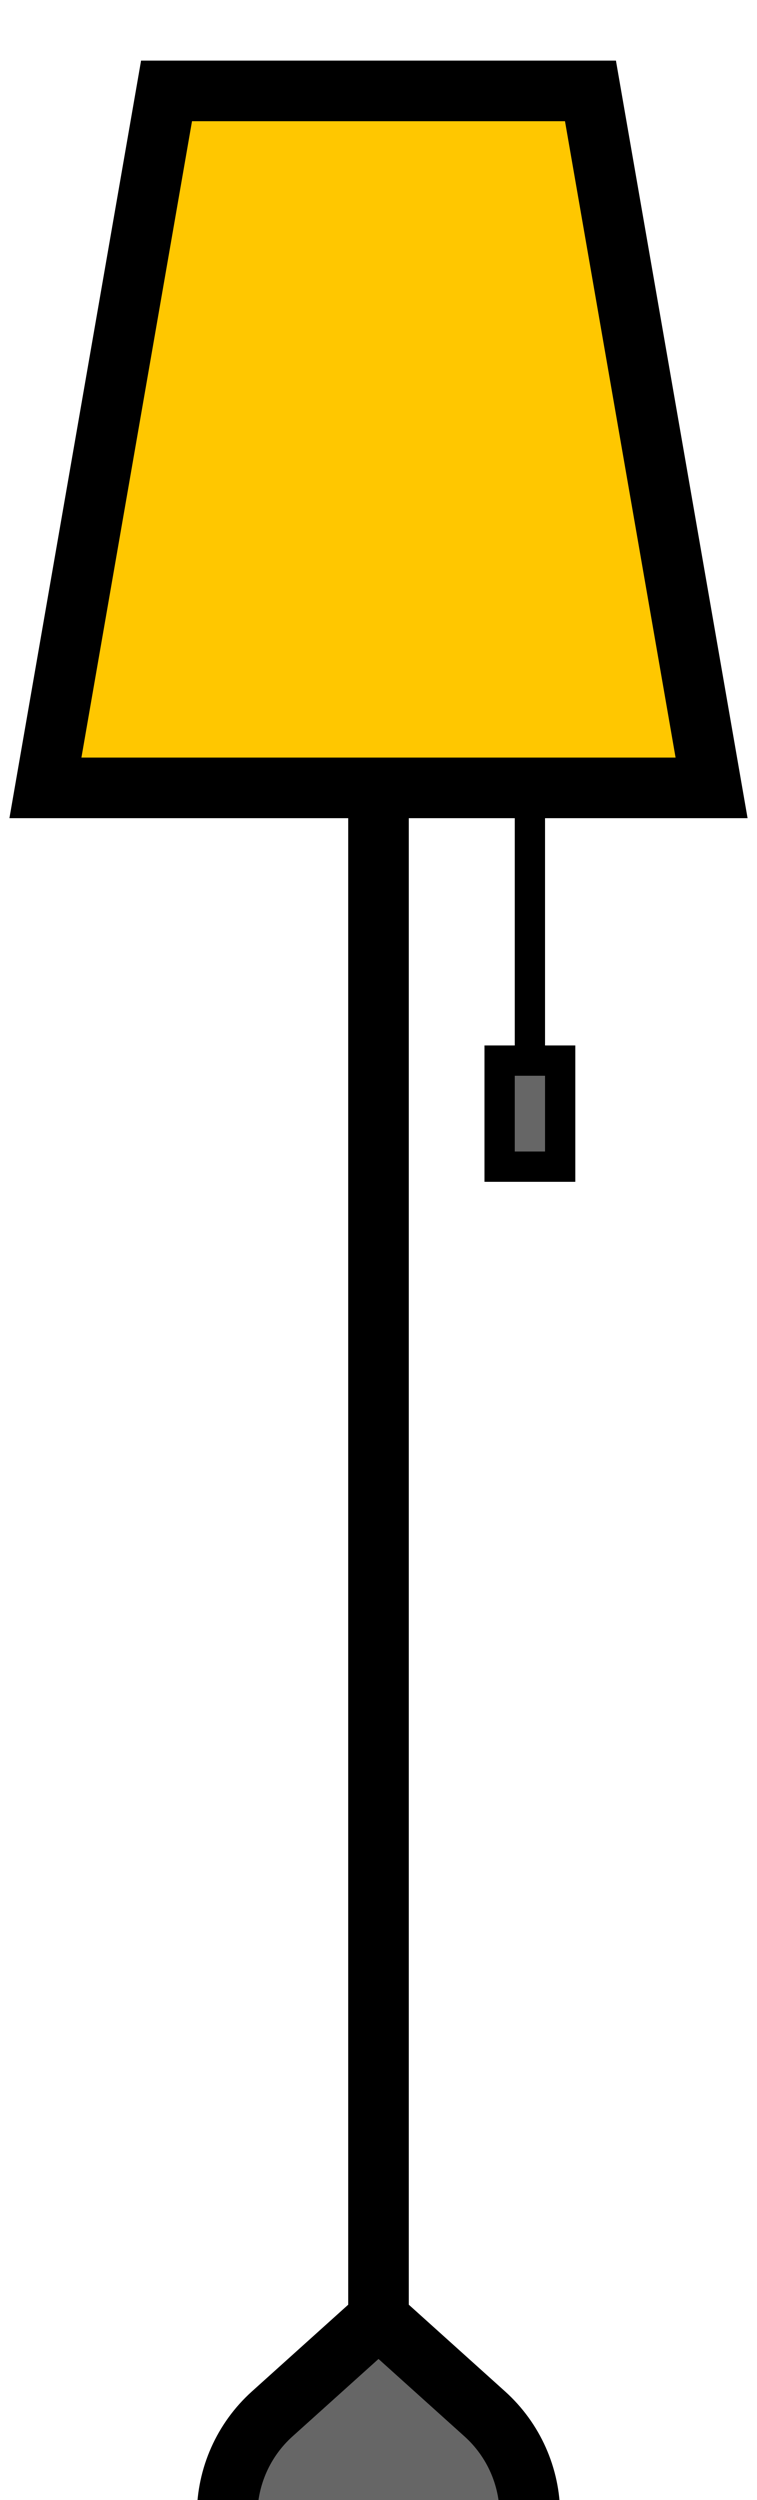 <svg width="50" height="165" viewBox="0 0 50 165" fill="none" xmlns="http://www.w3.org/2000/svg">
<g filter="url(#filter0_i_10_1620)">
<path d="M15 162.008C15 159.457 16.083 157.025 17.979 155.319L25 149L32.021 155.319C33.917 157.025 35 159.457 35 162.008V163H15V162.008Z" fill="#666666"/>
<path d="M25 149L17.979 155.319C16.083 157.025 15 159.457 15 162.008V163H35V162.008C35 159.457 33.917 157.025 32.021 155.319L25 149ZM25 149V48" stroke="black" stroke-width="4"/>
<path d="M33 66H35H37V73H33V66Z" fill="#666666"/>
<path d="M35 48V66M35 66H33V73H37V66H35Z" stroke="black" stroke-width="2"/>
<path d="M11 2H39L47 48H3L11 2Z" fill="#FFC700" stroke="black" stroke-width="4"/>
</g>
<defs>
<filter id="filter0_i_10_1620" x="0" y="0" width="50" height="169" filterUnits="userSpaceOnUse" color-interpolation-filters="sRGB">
<feFlood flood-opacity="0" result="BackgroundImageFix"/>
<feBlend mode="normal" in="SourceGraphic" in2="BackgroundImageFix" result="shape"/>
<feColorMatrix in="SourceAlpha" type="matrix" values="0 0 0 0 0 0 0 0 0 0 0 0 0 0 0 0 0 0 127 0" result="hardAlpha"/>
<feOffset dy="4"/>
<feGaussianBlur stdDeviation="2"/>
<feComposite in2="hardAlpha" operator="arithmetic" k2="-1" k3="1"/>
<feColorMatrix type="matrix" values="0 0 0 0 0 0 0 0 0 0 0 0 0 0 0 0 0 0 0.25 0"/>
<feBlend mode="normal" in2="shape" result="effect1_innerShadow_10_1620"/>
</filter>
</defs>
</svg>
